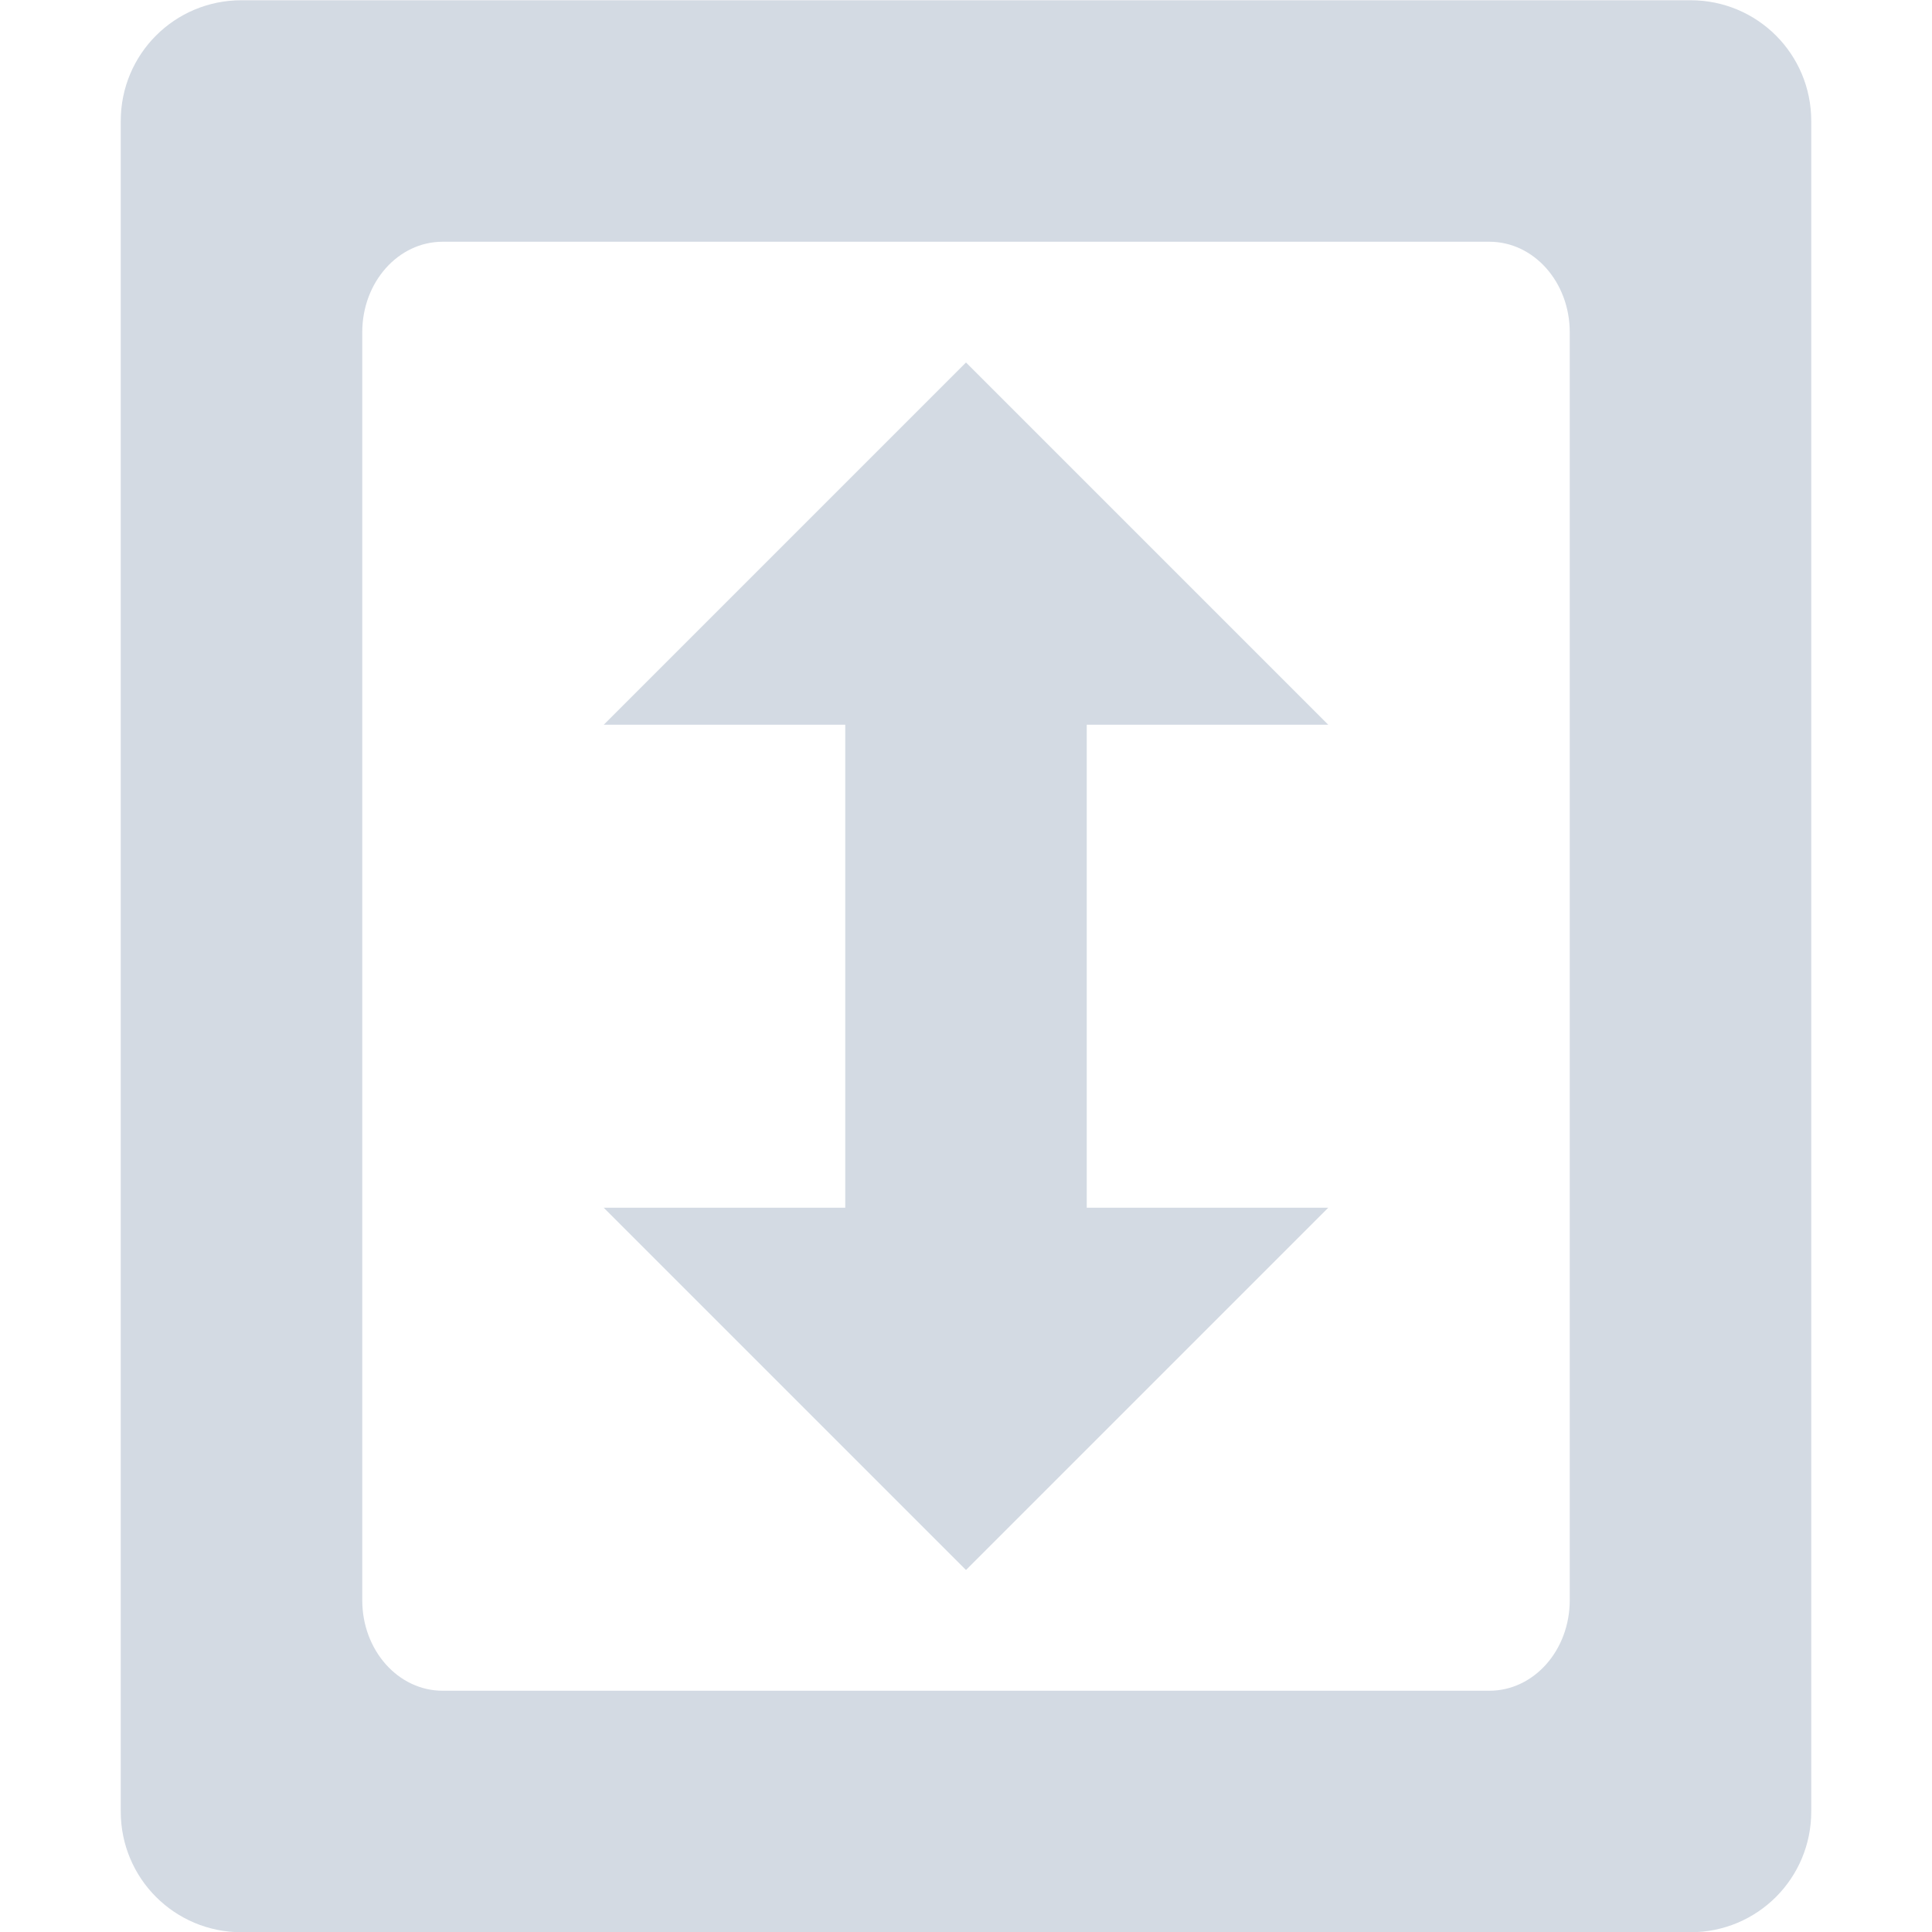 <svg xmlns="http://www.w3.org/2000/svg" style="enable-background:new" width="16" height="16.003" version="1.1">
 <path style="fill:#d3dae3;fill-opacity:1" d="m 2,0.002 c -0.554,0 -1,0.446 -1,1 V 15.002 c 0,0.554 0.446,1 1,1 h 12 c 0.554,0 1,-0.446 1,-1 V 1.002 c 0,-0.554 -0.446,-1 -1,-1 z M 3.666,2.002 h 8.668 c 0.369,0 0.666,0.335 0.666,0.75 V 13.252 c 0,0.415 -0.297,0.75 -0.666,0.75 H 3.666 c -0.369,0 -0.666,-0.335 -0.666,-0.75 V 2.752 c 0,-0.415 0.297,-0.75 0.666,-0.75 z M 8,3.002 5,6.002 h 2 v 4 H 5 l 3,3 3,-3 H 9 v -4 h 2 z"/>
</svg>
